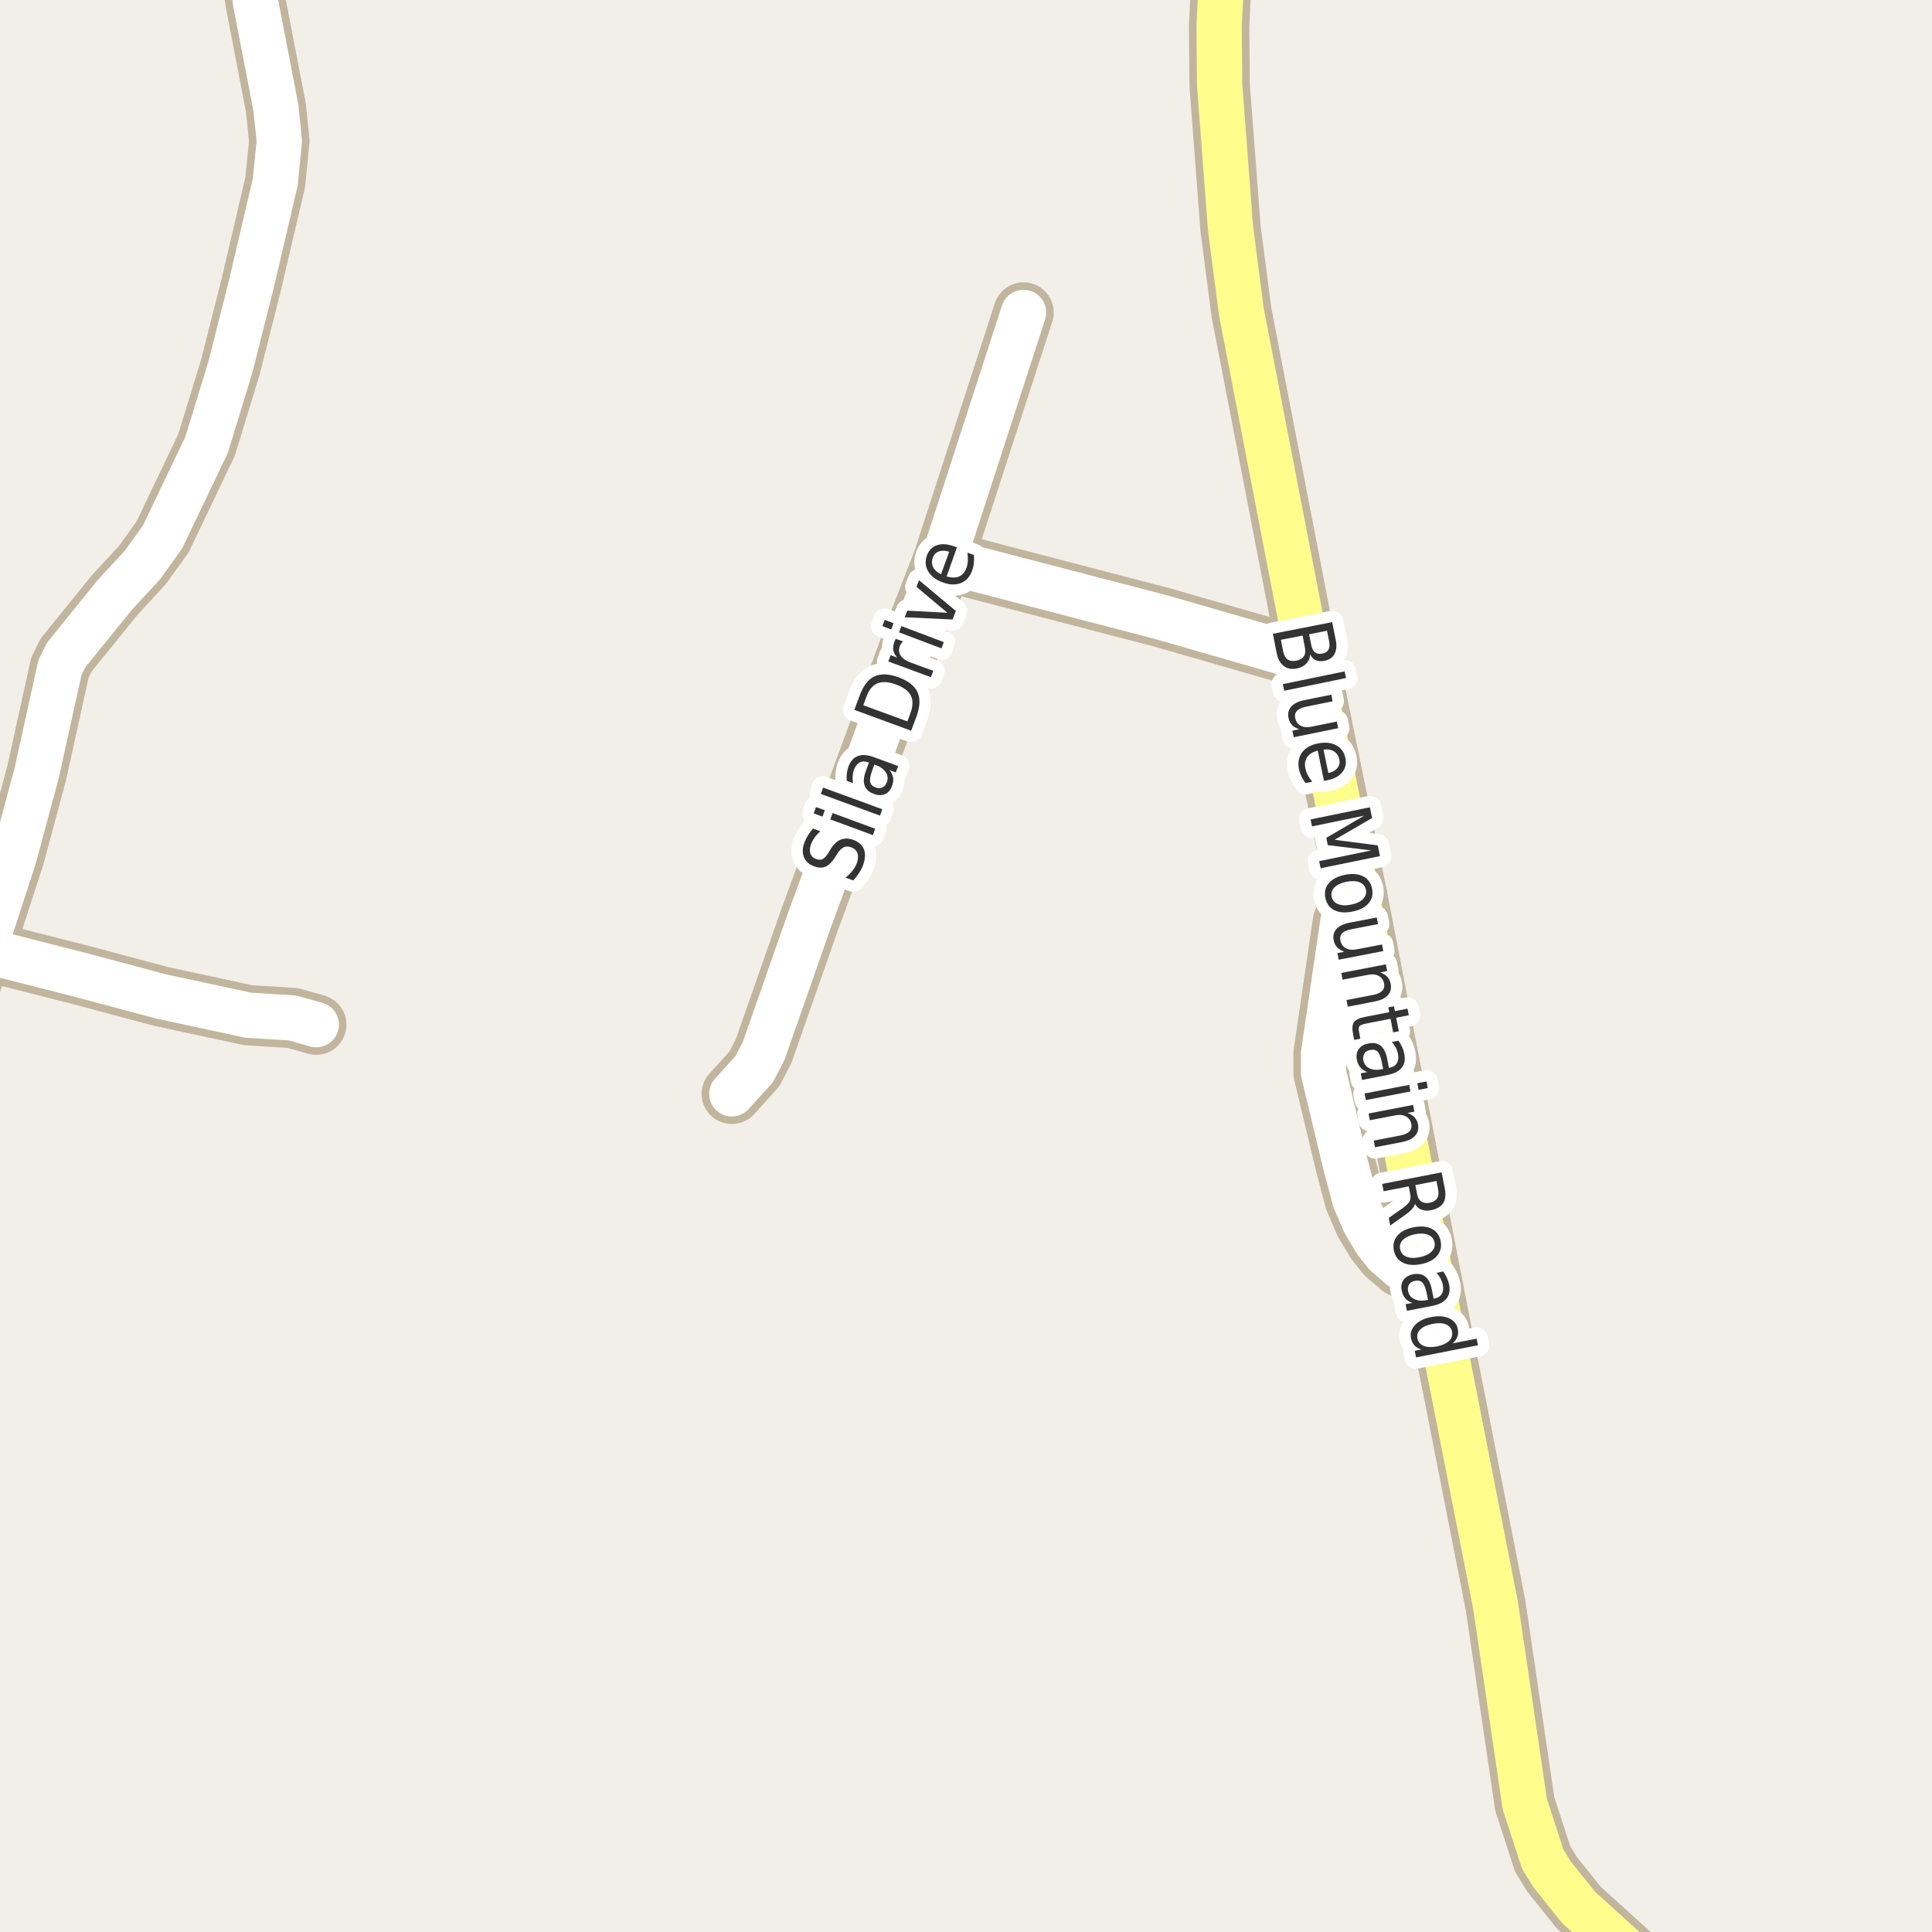 <?xml version="1.0" encoding="UTF-8"?>
<svg xmlns="http://www.w3.org/2000/svg" xmlns:xlink="http://www.w3.org/1999/xlink" width="256pt" height="256pt" viewBox="0 0 256 256" version="1.1">
<g id="surface2">
<rect x="0" y="0" width="256" height="256" style="fill:rgb(94.902%,93.725%,91.373%);fill-opacity:1;stroke:none;"/>
<path style="fill:none;stroke-width:8;stroke-linecap:round;stroke-linejoin:round;stroke:rgb(75.686%,70.98%,61.569%);stroke-opacity:1;stroke-miterlimit:10;" d="M -2.203 125.91 L 10.402 129.113 L 21.355 132.035 L 32.867 134.516 L 38.785 134.891 L 41.906 135.77 "/>
<path style="fill:none;stroke-width:8;stroke-linecap:round;stroke-linejoin:round;stroke:rgb(75.686%,70.98%,61.569%);stroke-opacity:1;stroke-miterlimit:10;" d="M 124.977 74.254 L 153.895 81.789 L 173.398 87.41 "/>
<path style="fill:none;stroke-width:8;stroke-linecap:round;stroke-linejoin:round;stroke:rgb(75.686%,70.98%,61.569%);stroke-opacity:1;stroke-miterlimit:10;" d="M 179.805 118.625 L 178.57 120.445 L 177.941 122.141 L 175.379 139.602 L 175.379 142.145 L 178.176 153.859 L 179.504 158.914 L 180.855 162.055 L 182.301 164.473 L 183.652 166.168 L 185.609 167.863 L 189.734 169.84 "/>
<path style="fill:none;stroke-width:8;stroke-linecap:round;stroke-linejoin:round;stroke:rgb(75.686%,70.98%,61.569%);stroke-opacity:1;stroke-miterlimit:10;" d="M 96.969 144.941 L 99.93 141.676 L 101.188 139.258 L 107.27 121.891 L 121.227 83.895 L 124.977 74.254 L 135.625 41.406 "/>
<path style="fill:none;stroke-width:8;stroke-linecap:round;stroke-linejoin:round;stroke:rgb(75.686%,70.98%,61.569%);stroke-opacity:1;stroke-miterlimit:10;" d="M -9 143.949 L -2.203 125.91 L -1.785 124.781 L 1.898 113.445 L 4.855 102.453 L 7.934 88.48 L 8.75 86.812 L 15.203 78.84 L 18.887 74.852 L 21.543 71.145 L 27.367 58.961 L 30.512 48.691 L 33.309 37.637 L 36.477 24.102 L 37.012 18.668 L 36.547 14.211 L 33.867 0.328 L 33.004 -5.793 L 32.875 -9 "/>
<path style="fill:none;stroke-width:8;stroke-linecap:round;stroke-linejoin:round;stroke:rgb(75.686%,70.98%,61.569%);stroke-opacity:1;stroke-miterlimit:10;" d="M 221.375 264 L 217.414 260.211 L 209.168 252.738 L 205.672 248.375 L 204.414 246.332 L 202.035 239.016 L 198.168 212.703 L 189.734 169.84 L 179.805 118.625 L 173.398 87.41 L 164.496 41.375 L 163.051 30.258 L 161.609 11.289 L 161.539 3.438 L 161.84 -2.652 L 162.562 -7.836 L 162.879 -9 "/>
<path style="fill:none;stroke-width:6;stroke-linecap:round;stroke-linejoin:round;stroke:rgb(100%,100%,100%);stroke-opacity:1;stroke-miterlimit:10;" d="M -2.203 125.91 L 10.402 129.113 L 21.355 132.035 L 32.867 134.516 L 38.785 134.891 L 41.906 135.77 "/>
<path style="fill:none;stroke-width:6;stroke-linecap:round;stroke-linejoin:round;stroke:rgb(100%,100%,100%);stroke-opacity:1;stroke-miterlimit:10;" d="M 124.977 74.254 L 153.895 81.789 L 173.398 87.41 "/>
<path style="fill:none;stroke-width:6;stroke-linecap:round;stroke-linejoin:round;stroke:rgb(100%,100%,100%);stroke-opacity:1;stroke-miterlimit:10;" d="M 179.805 118.625 L 178.57 120.445 L 177.941 122.141 L 175.379 139.602 L 175.379 142.145 L 178.176 153.859 L 179.504 158.914 L 180.855 162.055 L 182.301 164.473 L 183.652 166.168 L 185.609 167.863 L 189.734 169.84 "/>
<path style="fill:none;stroke-width:6;stroke-linecap:round;stroke-linejoin:round;stroke:rgb(100%,100%,100%);stroke-opacity:1;stroke-miterlimit:10;" d="M 96.969 144.941 L 99.93 141.676 L 101.188 139.258 L 107.27 121.891 L 121.227 83.895 L 124.977 74.254 L 135.625 41.406 "/>
<path style="fill:none;stroke-width:6;stroke-linecap:round;stroke-linejoin:round;stroke:rgb(100%,100%,100%);stroke-opacity:1;stroke-miterlimit:10;" d="M -9 143.949 L -2.203 125.91 L -1.785 124.781 L 1.898 113.445 L 4.855 102.453 L 7.934 88.48 L 8.75 86.812 L 15.203 78.84 L 18.887 74.852 L 21.543 71.145 L 27.367 58.961 L 30.512 48.691 L 33.309 37.637 L 36.477 24.102 L 37.012 18.668 L 36.547 14.211 L 33.867 0.328 L 33.004 -5.793 L 32.875 -9 "/>
<path style="fill:none;stroke-width:6;stroke-linecap:round;stroke-linejoin:round;stroke:rgb(100%,99.216%,54.51%);stroke-opacity:1;stroke-miterlimit:10;" d="M 221.375 264 L 217.414 260.211 L 209.168 252.738 L 205.672 248.375 L 204.414 246.332 L 202.035 239.016 L 198.168 212.703 L 189.734 169.84 L 179.805 118.625 L 173.398 87.41 L 164.496 41.375 L 163.051 30.258 L 161.609 11.289 L 161.539 3.438 L 161.84 -2.652 L 162.562 -7.836 L 162.879 -9 "/>
<path style="fill:none;stroke-width:3;stroke-linecap:round;stroke-linejoin:round;stroke:rgb(100%,100%,100%);stroke-opacity:1;stroke-miterlimit:10;" d="M 172.602 84.215 L 169.727 84.777 L 170.023 86.309 C 170.125 86.816 170.32 87.172 170.602 87.371 C 170.883 87.578 171.266 87.637 171.758 87.543 C 172.246 87.449 172.586 87.25 172.773 86.949 C 172.961 86.656 173 86.254 172.898 85.746 Z M 175.836 83.574 L 173.461 84.043 L 173.742 85.449 C 173.836 85.918 174 86.246 174.242 86.434 C 174.492 86.629 174.812 86.688 175.211 86.605 C 175.605 86.531 175.875 86.359 176.023 86.09 C 176.18 85.816 176.211 85.449 176.117 84.98 Z M 176.523 82.434 L 177.008 84.887 C 177.141 85.613 177.078 86.207 176.82 86.668 C 176.57 87.137 176.133 87.434 175.508 87.559 C 175.027 87.652 174.625 87.621 174.305 87.465 C 173.992 87.316 173.758 87.062 173.602 86.699 C 173.578 87.188 173.414 87.594 173.102 87.918 C 172.797 88.25 172.383 88.469 171.852 88.574 C 171.152 88.719 170.57 88.609 170.102 88.246 C 169.633 87.891 169.32 87.316 169.164 86.527 L 168.664 83.98 Z M 178.168 88.965 L 178.355 89.84 L 170.168 91.527 L 169.98 90.652 Z M 172.844 92.77 L 176.406 92.051 L 176.578 92.926 L 173.047 93.645 C 172.492 93.758 172.098 93.941 171.859 94.191 C 171.617 94.441 171.539 94.758 171.625 95.145 C 171.719 95.621 171.957 95.961 172.344 96.16 C 172.738 96.367 173.227 96.41 173.812 96.285 L 177.141 95.613 L 177.312 96.488 L 171.422 97.691 L 171.25 96.816 L 172.156 96.629 C 171.75 96.492 171.43 96.305 171.203 96.066 C 170.973 95.824 170.816 95.512 170.734 95.129 C 170.609 94.535 170.727 94.035 171.094 93.629 C 171.457 93.223 172.039 92.934 172.844 92.77 Z M 177 94.207 Z M 175.918 103.375 L 175.434 103.469 L 174.605 99.453 C 173.957 99.629 173.496 99.914 173.215 100.312 C 172.934 100.719 172.848 101.207 172.965 101.781 C 173.027 102.113 173.137 102.426 173.293 102.719 C 173.457 103.02 173.656 103.305 173.887 103.578 L 172.996 103.766 C 172.777 103.484 172.594 103.188 172.449 102.875 C 172.301 102.562 172.191 102.238 172.121 101.906 C 171.953 101.051 172.09 100.316 172.527 99.703 C 172.973 99.098 173.668 98.703 174.605 98.516 C 175.562 98.32 176.375 98.398 177.043 98.75 C 177.707 99.102 178.121 99.68 178.277 100.484 C 178.422 101.191 178.281 101.805 177.855 102.328 C 177.438 102.848 176.793 103.195 175.918 103.375 Z M 176.012 102.438 C 176.543 102.32 176.938 102.102 177.199 101.781 C 177.469 101.457 177.559 101.082 177.465 100.656 C 177.371 100.164 177.137 99.801 176.762 99.562 C 176.395 99.332 175.934 99.254 175.371 99.328 Z M 181.512 106.969 L 181.809 108.391 L 176.84 111.281 L 182.559 112.016 L 182.855 113.438 L 174.996 115.047 L 174.793 114.109 L 181.699 112.688 L 175.934 111.984 L 175.746 111.016 L 180.762 108.078 L 173.855 109.5 L 173.652 108.578 Z M 180.992 117.898 C 180.898 117.43 180.621 117.102 180.164 116.914 C 179.703 116.727 179.121 116.699 178.414 116.836 C 177.715 116.98 177.188 117.227 176.836 117.57 C 176.48 117.922 176.352 118.336 176.445 118.805 C 176.539 119.273 176.812 119.602 177.273 119.789 C 177.742 119.984 178.324 120.012 179.023 119.867 C 179.73 119.73 180.258 119.484 180.602 119.133 C 180.953 118.777 181.086 118.367 180.992 117.898 Z M 181.805 117.742 C 181.961 118.5 181.805 119.152 181.336 119.695 C 180.875 120.234 180.164 120.602 179.195 120.789 C 178.234 120.984 177.438 120.922 176.805 120.602 C 176.168 120.277 175.773 119.734 175.617 118.977 C 175.461 118.215 175.617 117.562 176.086 117.023 C 176.555 116.48 177.266 116.109 178.227 115.914 C 179.195 115.727 179.992 115.797 180.617 116.117 C 181.25 116.438 181.648 116.98 181.805 117.742 Z M 178.848 122.258 L 182.426 121.57 L 182.598 122.445 L 179.051 123.133 C 178.496 123.234 178.098 123.406 177.848 123.648 C 177.605 123.898 177.527 124.219 177.613 124.617 C 177.707 125.094 177.945 125.438 178.332 125.648 C 178.715 125.855 179.199 125.902 179.785 125.789 L 183.129 125.148 L 183.285 126.023 L 177.379 127.164 L 177.223 126.289 L 178.129 126.117 C 177.73 125.961 177.414 125.762 177.176 125.523 C 176.945 125.281 176.793 124.977 176.723 124.602 C 176.605 123.996 176.73 123.492 177.098 123.086 C 177.461 122.688 178.043 122.414 178.848 122.258 Z M 182.988 123.727 Z M 182.152 132.703 L 178.59 133.391 L 178.418 132.516 L 181.949 131.828 C 182.512 131.723 182.91 131.539 183.152 131.281 C 183.391 131.031 183.473 130.711 183.402 130.328 C 183.309 129.859 183.066 129.52 182.684 129.312 C 182.297 129.102 181.816 129.055 181.246 129.172 L 177.902 129.812 L 177.73 128.922 L 183.637 127.781 L 183.809 128.672 L 182.887 128.844 C 183.281 128.988 183.594 129.18 183.824 129.422 C 184.051 129.672 184.203 129.984 184.277 130.359 C 184.391 130.961 184.266 131.461 183.902 131.859 C 183.547 132.266 182.965 132.547 182.152 132.703 Z M 186.676 134.527 L 185.004 134.855 L 185.348 136.652 L 184.598 136.793 L 184.254 134.996 L 181.051 135.621 C 180.57 135.715 180.27 135.828 180.145 135.965 C 180.027 136.109 180.008 136.371 180.082 136.746 L 180.254 137.637 L 179.441 137.793 L 179.27 136.902 C 179.145 136.223 179.195 135.73 179.426 135.418 C 179.652 135.113 180.137 134.891 180.879 134.746 L 184.082 134.121 L 183.957 133.48 L 184.707 133.34 L 184.832 133.98 L 186.504 133.652 Z M 183.102 140.77 C 182.965 140.059 182.777 139.586 182.539 139.348 C 182.309 139.117 181.98 139.043 181.555 139.129 C 181.211 139.191 180.953 139.348 180.789 139.598 C 180.633 139.848 180.586 140.145 180.648 140.488 C 180.742 140.977 181.008 141.332 181.445 141.551 C 181.891 141.77 182.43 141.816 183.055 141.691 L 183.273 141.645 Z M 183.852 142.441 L 180.477 143.098 L 180.305 142.223 L 181.195 142.051 C 180.797 141.914 180.484 141.711 180.258 141.441 C 180.027 141.18 179.871 140.836 179.789 140.41 C 179.684 139.867 179.766 139.398 180.039 139.004 C 180.32 138.617 180.746 138.371 181.32 138.27 C 181.984 138.133 182.527 138.23 182.945 138.566 C 183.359 138.91 183.648 139.477 183.805 140.27 L 184.039 141.504 L 184.117 141.488 C 184.574 141.395 184.898 141.191 185.086 140.879 C 185.281 140.566 185.336 140.168 185.242 139.691 C 185.188 139.387 185.09 139.098 184.945 138.816 C 184.809 138.543 184.633 138.293 184.414 138.066 L 185.305 137.895 C 185.512 138.195 185.68 138.488 185.805 138.77 C 185.93 139.051 186.016 139.336 186.07 139.629 C 186.227 140.387 186.117 141.004 185.742 141.473 C 185.375 141.941 184.746 142.262 183.852 142.441 Z M 186.723 143.75 L 186.895 144.625 L 180.988 145.766 L 180.816 144.891 Z M 189.02 143.297 L 189.191 144.172 L 187.973 144.406 L 187.801 143.531 Z M 185.762 151.328 L 182.199 152.016 L 182.027 151.141 L 185.559 150.453 C 186.121 150.348 186.52 150.164 186.762 149.906 C 187 149.656 187.082 149.336 187.012 148.953 C 186.918 148.484 186.676 148.145 186.293 147.938 C 185.906 147.727 185.426 147.68 184.855 147.797 L 181.512 148.438 L 181.34 147.547 L 187.246 146.406 L 187.418 147.297 L 186.496 147.469 C 186.891 147.613 187.203 147.805 187.434 148.047 C 187.66 148.297 187.812 148.609 187.887 148.984 C 188 149.586 187.875 150.086 187.512 150.484 C 187.156 150.891 186.574 151.172 185.762 151.328 Z M 187.492 159.516 C 187.449 159.734 187.32 159.961 187.102 160.203 C 186.891 160.453 186.578 160.719 186.164 161 L 184.211 162.391 L 184.023 161.375 L 185.867 160.078 C 186.344 159.734 186.648 159.438 186.773 159.188 C 186.906 158.938 186.938 158.617 186.867 158.234 L 186.664 157.203 L 183.336 157.844 L 183.148 156.875 L 191.023 155.344 L 191.445 157.5 C 191.602 158.32 191.527 158.961 191.227 159.422 C 190.922 159.891 190.387 160.203 189.617 160.359 C 189.125 160.453 188.699 160.426 188.336 160.281 C 187.969 160.145 187.688 159.891 187.492 159.516 Z M 190.336 156.484 L 187.539 157.031 L 187.773 158.219 C 187.855 158.688 188.039 159.016 188.32 159.203 C 188.602 159.398 188.969 159.457 189.43 159.375 C 189.898 159.281 190.227 159.086 190.414 158.797 C 190.602 158.516 190.652 158.141 190.57 157.672 Z M 190.082 164.621 C 189.988 164.152 189.707 163.816 189.238 163.621 C 188.777 163.434 188.195 163.406 187.488 163.543 C 186.789 163.688 186.262 163.934 185.91 164.277 C 185.555 164.629 185.426 165.043 185.52 165.512 C 185.613 165.988 185.887 166.324 186.348 166.512 C 186.805 166.707 187.383 166.734 188.082 166.59 C 188.789 166.453 189.32 166.207 189.676 165.855 C 190.039 165.512 190.176 165.098 190.082 164.621 Z M 190.895 164.465 C 191.039 165.223 190.879 165.875 190.41 166.418 C 189.949 166.957 189.23 167.324 188.254 167.512 C 187.293 167.699 186.496 167.625 185.863 167.293 C 185.227 166.969 184.836 166.426 184.691 165.668 C 184.543 164.906 184.707 164.254 185.176 163.715 C 185.645 163.172 186.355 162.809 187.316 162.621 C 188.293 162.434 189.098 162.504 189.723 162.824 C 190.355 163.156 190.746 163.703 190.895 164.465 Z M 189.047 171.363 C 188.898 170.652 188.707 170.18 188.469 169.941 C 188.238 169.711 187.91 169.637 187.484 169.723 C 187.141 169.785 186.883 169.934 186.719 170.176 C 186.562 170.426 186.516 170.727 186.578 171.082 C 186.68 171.57 186.953 171.918 187.391 172.129 C 187.836 172.348 188.375 172.398 189 172.285 L 189.219 172.238 Z M 189.797 173.035 L 186.422 173.691 L 186.25 172.816 L 187.141 172.645 C 186.742 172.508 186.43 172.305 186.203 172.035 C 185.973 171.773 185.816 171.43 185.734 171.004 C 185.617 170.461 185.695 169.992 185.969 169.598 C 186.25 169.211 186.676 168.961 187.25 168.848 C 187.914 168.723 188.453 168.824 188.859 169.16 C 189.273 169.492 189.562 170.055 189.719 170.848 L 189.969 172.082 L 190.062 172.066 C 190.52 171.98 190.844 171.777 191.031 171.457 C 191.227 171.145 191.281 170.746 191.188 170.27 C 191.125 169.965 191.02 169.68 190.875 169.41 C 190.738 169.137 190.562 168.887 190.344 168.66 L 191.234 168.473 C 191.441 168.773 191.609 169.066 191.734 169.348 C 191.859 169.629 191.953 169.914 192.016 170.207 C 192.16 170.965 192.051 171.582 191.688 172.051 C 191.32 172.527 190.691 172.855 189.797 173.035 Z M 192.477 178.004 L 195.664 177.379 L 195.836 178.254 L 187.633 179.863 L 187.461 178.988 L 188.352 178.816 C 187.953 178.699 187.641 178.52 187.414 178.27 C 187.195 178.02 187.043 177.699 186.961 177.316 C 186.836 176.668 187.016 176.086 187.508 175.566 C 187.996 175.043 188.703 174.695 189.633 174.52 C 190.57 174.332 191.359 174.387 192.008 174.676 C 192.652 174.977 193.039 175.449 193.164 176.098 C 193.246 176.48 193.227 176.832 193.102 177.145 C 192.984 177.457 192.777 177.742 192.477 178.004 Z M 189.805 175.426 C 189.094 175.559 188.562 175.801 188.211 176.145 C 187.855 176.488 187.727 176.887 187.82 177.348 C 187.914 177.824 188.188 178.152 188.648 178.332 C 189.105 178.52 189.688 178.543 190.398 178.41 C 191.117 178.262 191.652 178.02 192.008 177.676 C 192.359 177.332 192.492 176.918 192.398 176.441 C 192.305 175.98 192.027 175.66 191.57 175.473 C 191.109 175.293 190.523 175.277 189.805 175.426 Z M 189.805 175.426 "/>
<path style=" stroke:none;fill-rule:evenodd;fill:rgb(20%,20%,20%);fill-opacity:1;" d="M 172.602 84.215 L 169.727 84.777 L 170.023 86.309 C 170.125 86.816 170.32 87.172 170.602 87.371 C 170.883 87.578 171.266 87.637 171.758 87.543 C 172.246 87.449 172.586 87.25 172.773 86.949 C 172.961 86.656 173 86.254 172.898 85.746 Z M 175.836 83.574 L 173.461 84.043 L 173.742 85.449 C 173.836 85.918 174 86.246 174.242 86.434 C 174.492 86.629 174.812 86.688 175.211 86.605 C 175.605 86.531 175.875 86.359 176.023 86.09 C 176.18 85.816 176.211 85.449 176.117 84.98 Z M 176.523 82.434 L 177.008 84.887 C 177.141 85.613 177.078 86.207 176.82 86.668 C 176.57 87.137 176.133 87.434 175.508 87.559 C 175.027 87.652 174.625 87.621 174.305 87.465 C 173.992 87.316 173.758 87.062 173.602 86.699 C 173.578 87.188 173.414 87.594 173.102 87.918 C 172.797 88.25 172.383 88.469 171.852 88.574 C 171.152 88.719 170.57 88.609 170.102 88.246 C 169.633 87.891 169.32 87.316 169.164 86.527 L 168.664 83.98 Z M 178.168 88.965 L 178.355 89.84 L 170.168 91.527 L 169.98 90.652 Z M 172.844 92.77 L 176.406 92.051 L 176.578 92.926 L 173.047 93.645 C 172.492 93.758 172.098 93.941 171.859 94.191 C 171.617 94.441 171.539 94.758 171.625 95.145 C 171.719 95.621 171.957 95.961 172.344 96.16 C 172.738 96.367 173.227 96.41 173.812 96.285 L 177.141 95.613 L 177.312 96.488 L 171.422 97.691 L 171.25 96.816 L 172.156 96.629 C 171.75 96.492 171.43 96.305 171.203 96.066 C 170.973 95.824 170.816 95.512 170.734 95.129 C 170.609 94.535 170.727 94.035 171.094 93.629 C 171.457 93.223 172.039 92.934 172.844 92.77 Z M 177 94.207 Z M 175.918 103.375 L 175.434 103.469 L 174.605 99.453 C 173.957 99.629 173.496 99.914 173.215 100.312 C 172.934 100.719 172.848 101.207 172.965 101.781 C 173.027 102.113 173.137 102.426 173.293 102.719 C 173.457 103.02 173.656 103.305 173.887 103.578 L 172.996 103.766 C 172.777 103.484 172.594 103.188 172.449 102.875 C 172.301 102.562 172.191 102.238 172.121 101.906 C 171.953 101.051 172.09 100.316 172.527 99.703 C 172.973 99.098 173.668 98.703 174.605 98.516 C 175.562 98.32 176.375 98.398 177.043 98.75 C 177.707 99.102 178.121 99.68 178.277 100.484 C 178.422 101.191 178.281 101.805 177.855 102.328 C 177.438 102.848 176.793 103.195 175.918 103.375 Z M 176.012 102.438 C 176.543 102.32 176.938 102.102 177.199 101.781 C 177.469 101.457 177.559 101.082 177.465 100.656 C 177.371 100.164 177.137 99.801 176.762 99.562 C 176.395 99.332 175.934 99.254 175.371 99.328 Z M 181.512 106.969 L 181.809 108.391 L 176.84 111.281 L 182.559 112.016 L 182.855 113.438 L 174.996 115.047 L 174.793 114.109 L 181.699 112.688 L 175.934 111.984 L 175.746 111.016 L 180.762 108.078 L 173.855 109.5 L 173.652 108.578 Z M 180.992 117.898 C 180.898 117.43 180.621 117.102 180.164 116.914 C 179.703 116.727 179.121 116.699 178.414 116.836 C 177.715 116.98 177.188 117.227 176.836 117.57 C 176.48 117.922 176.352 118.336 176.445 118.805 C 176.539 119.273 176.812 119.602 177.273 119.789 C 177.742 119.984 178.324 120.012 179.023 119.867 C 179.73 119.73 180.258 119.484 180.602 119.133 C 180.953 118.777 181.086 118.367 180.992 117.898 Z M 181.805 117.742 C 181.961 118.5 181.805 119.152 181.336 119.695 C 180.875 120.234 180.164 120.602 179.195 120.789 C 178.234 120.984 177.438 120.922 176.805 120.602 C 176.168 120.277 175.773 119.734 175.617 118.977 C 175.461 118.215 175.617 117.562 176.086 117.023 C 176.555 116.48 177.266 116.109 178.227 115.914 C 179.195 115.727 179.992 115.797 180.617 116.117 C 181.25 116.438 181.648 116.98 181.805 117.742 Z M 178.848 122.258 L 182.426 121.57 L 182.598 122.445 L 179.051 123.133 C 178.496 123.234 178.098 123.406 177.848 123.648 C 177.605 123.898 177.527 124.219 177.613 124.617 C 177.707 125.094 177.945 125.438 178.332 125.648 C 178.715 125.855 179.199 125.902 179.785 125.789 L 183.129 125.148 L 183.285 126.023 L 177.379 127.164 L 177.223 126.289 L 178.129 126.117 C 177.73 125.961 177.414 125.762 177.176 125.523 C 176.945 125.281 176.793 124.977 176.723 124.602 C 176.605 123.996 176.73 123.492 177.098 123.086 C 177.461 122.688 178.043 122.414 178.848 122.258 Z M 182.988 123.727 Z M 182.152 132.703 L 178.59 133.391 L 178.418 132.516 L 181.949 131.828 C 182.512 131.723 182.91 131.539 183.152 131.281 C 183.391 131.031 183.473 130.711 183.402 130.328 C 183.309 129.859 183.066 129.52 182.684 129.312 C 182.297 129.102 181.816 129.055 181.246 129.172 L 177.902 129.812 L 177.73 128.922 L 183.637 127.781 L 183.809 128.672 L 182.887 128.844 C 183.281 128.988 183.594 129.18 183.824 129.422 C 184.051 129.672 184.203 129.984 184.277 130.359 C 184.391 130.961 184.266 131.461 183.902 131.859 C 183.547 132.266 182.965 132.547 182.152 132.703 Z M 186.676 134.527 L 185.004 134.855 L 185.348 136.652 L 184.598 136.793 L 184.254 134.996 L 181.051 135.621 C 180.57 135.715 180.27 135.828 180.145 135.965 C 180.027 136.109 180.008 136.371 180.082 136.746 L 180.254 137.637 L 179.441 137.793 L 179.27 136.902 C 179.145 136.223 179.195 135.73 179.426 135.418 C 179.652 135.113 180.137 134.891 180.879 134.746 L 184.082 134.121 L 183.957 133.48 L 184.707 133.34 L 184.832 133.98 L 186.504 133.652 Z M 183.102 140.77 C 182.965 140.059 182.777 139.586 182.539 139.348 C 182.309 139.117 181.98 139.043 181.555 139.129 C 181.211 139.191 180.953 139.348 180.789 139.598 C 180.633 139.848 180.586 140.145 180.648 140.488 C 180.742 140.977 181.008 141.332 181.445 141.551 C 181.891 141.77 182.43 141.816 183.055 141.691 L 183.273 141.645 Z M 183.852 142.441 L 180.477 143.098 L 180.305 142.223 L 181.195 142.051 C 180.797 141.914 180.484 141.711 180.258 141.441 C 180.027 141.18 179.871 140.836 179.789 140.41 C 179.684 139.867 179.766 139.398 180.039 139.004 C 180.32 138.617 180.746 138.371 181.32 138.27 C 181.984 138.133 182.527 138.23 182.945 138.566 C 183.359 138.91 183.648 139.477 183.805 140.27 L 184.039 141.504 L 184.117 141.488 C 184.574 141.395 184.898 141.191 185.086 140.879 C 185.281 140.566 185.336 140.168 185.242 139.691 C 185.188 139.387 185.09 139.098 184.945 138.816 C 184.809 138.543 184.633 138.293 184.414 138.066 L 185.305 137.895 C 185.512 138.195 185.68 138.488 185.805 138.77 C 185.93 139.051 186.016 139.336 186.07 139.629 C 186.227 140.387 186.117 141.004 185.742 141.473 C 185.375 141.941 184.746 142.262 183.852 142.441 Z M 186.723 143.75 L 186.895 144.625 L 180.988 145.766 L 180.816 144.891 Z M 189.02 143.297 L 189.191 144.172 L 187.973 144.406 L 187.801 143.531 Z M 185.762 151.328 L 182.199 152.016 L 182.027 151.141 L 185.559 150.453 C 186.121 150.348 186.52 150.164 186.762 149.906 C 187 149.656 187.082 149.336 187.012 148.953 C 186.918 148.484 186.676 148.145 186.293 147.938 C 185.906 147.727 185.426 147.68 184.855 147.797 L 181.512 148.438 L 181.34 147.547 L 187.246 146.406 L 187.418 147.297 L 186.496 147.469 C 186.891 147.613 187.203 147.805 187.434 148.047 C 187.66 148.297 187.812 148.609 187.887 148.984 C 188 149.586 187.875 150.086 187.512 150.484 C 187.156 150.891 186.574 151.172 185.762 151.328 Z M 187.492 159.516 C 187.449 159.734 187.32 159.961 187.102 160.203 C 186.891 160.453 186.578 160.719 186.164 161 L 184.211 162.391 L 184.023 161.375 L 185.867 160.078 C 186.344 159.734 186.648 159.438 186.773 159.188 C 186.906 158.938 186.938 158.617 186.867 158.234 L 186.664 157.203 L 183.336 157.844 L 183.148 156.875 L 191.023 155.344 L 191.445 157.5 C 191.602 158.32 191.527 158.961 191.227 159.422 C 190.922 159.891 190.387 160.203 189.617 160.359 C 189.125 160.453 188.699 160.426 188.336 160.281 C 187.969 160.145 187.688 159.891 187.492 159.516 Z M 190.336 156.484 L 187.539 157.031 L 187.773 158.219 C 187.855 158.688 188.039 159.016 188.32 159.203 C 188.602 159.398 188.969 159.457 189.43 159.375 C 189.898 159.281 190.227 159.086 190.414 158.797 C 190.602 158.516 190.652 158.141 190.57 157.672 Z M 190.082 164.621 C 189.988 164.152 189.707 163.816 189.238 163.621 C 188.777 163.434 188.195 163.406 187.488 163.543 C 186.789 163.688 186.262 163.934 185.91 164.277 C 185.555 164.629 185.426 165.043 185.52 165.512 C 185.613 165.988 185.887 166.324 186.348 166.512 C 186.805 166.707 187.383 166.734 188.082 166.59 C 188.789 166.453 189.32 166.207 189.676 165.855 C 190.039 165.512 190.176 165.098 190.082 164.621 Z M 190.895 164.465 C 191.039 165.223 190.879 165.875 190.41 166.418 C 189.949 166.957 189.23 167.324 188.254 167.512 C 187.293 167.699 186.496 167.625 185.863 167.293 C 185.227 166.969 184.836 166.426 184.691 165.668 C 184.543 164.906 184.707 164.254 185.176 163.715 C 185.645 163.172 186.355 162.809 187.316 162.621 C 188.293 162.434 189.098 162.504 189.723 162.824 C 190.355 163.156 190.746 163.703 190.895 164.465 Z M 189.047 171.363 C 188.898 170.652 188.707 170.18 188.469 169.941 C 188.238 169.711 187.91 169.637 187.484 169.723 C 187.141 169.785 186.883 169.934 186.719 170.176 C 186.562 170.426 186.516 170.727 186.578 171.082 C 186.68 171.57 186.953 171.918 187.391 172.129 C 187.836 172.348 188.375 172.398 189 172.285 L 189.219 172.238 Z M 189.797 173.035 L 186.422 173.691 L 186.25 172.816 L 187.141 172.645 C 186.742 172.508 186.43 172.305 186.203 172.035 C 185.973 171.773 185.816 171.43 185.734 171.004 C 185.617 170.461 185.695 169.992 185.969 169.598 C 186.25 169.211 186.676 168.961 187.25 168.848 C 187.914 168.723 188.453 168.824 188.859 169.16 C 189.273 169.492 189.562 170.055 189.719 170.848 L 189.969 172.082 L 190.062 172.066 C 190.52 171.98 190.844 171.777 191.031 171.457 C 191.227 171.145 191.281 170.746 191.188 170.27 C 191.125 169.965 191.02 169.68 190.875 169.41 C 190.738 169.137 190.562 168.887 190.344 168.66 L 191.234 168.473 C 191.441 168.773 191.609 169.066 191.734 169.348 C 191.859 169.629 191.953 169.914 192.016 170.207 C 192.16 170.965 192.051 171.582 191.688 172.051 C 191.32 172.527 190.691 172.855 189.797 173.035 Z M 192.477 178.004 L 195.664 177.379 L 195.836 178.254 L 187.633 179.863 L 187.461 178.988 L 188.352 178.816 C 187.953 178.699 187.641 178.52 187.414 178.27 C 187.195 178.02 187.043 177.699 186.961 177.316 C 186.836 176.668 187.016 176.086 187.508 175.566 C 187.996 175.043 188.703 174.695 189.633 174.52 C 190.57 174.332 191.359 174.387 192.008 174.676 C 192.652 174.977 193.039 175.449 193.164 176.098 C 193.246 176.48 193.227 176.832 193.102 177.145 C 192.984 177.457 192.777 177.742 192.477 178.004 Z M 189.805 175.426 C 189.094 175.559 188.562 175.801 188.211 176.145 C 187.855 176.488 187.727 176.887 187.82 177.348 C 187.914 177.824 188.188 178.152 188.648 178.332 C 189.105 178.52 189.688 178.543 190.398 178.41 C 191.117 178.262 191.652 178.02 192.008 177.676 C 192.359 177.332 192.492 176.918 192.398 176.441 C 192.305 175.98 192.027 175.66 191.57 175.473 C 191.109 175.293 190.523 175.277 189.805 175.426 Z M 189.805 175.426 "/>
<path style="fill:none;stroke-width:3;stroke-linecap:round;stroke-linejoin:round;stroke:rgb(100%,100%,100%);stroke-opacity:1;stroke-miterlimit:10;" d="M 107.715 109.789 L 108.699 110.148 C 108.387 110.43 108.133 110.711 107.934 110.992 C 107.738 111.266 107.586 111.539 107.48 111.82 C 107.293 112.32 107.258 112.742 107.371 113.086 C 107.488 113.43 107.738 113.676 108.121 113.82 C 108.457 113.945 108.742 113.957 108.98 113.852 C 109.223 113.738 109.492 113.445 109.793 112.977 L 110.09 112.477 C 110.488 111.844 110.934 111.43 111.434 111.242 C 111.926 111.055 112.473 111.07 113.074 111.289 C 113.801 111.562 114.27 111.984 114.48 112.555 C 114.699 113.129 114.652 113.844 114.34 114.695 C 114.215 115.02 114.043 115.348 113.824 115.68 C 113.613 116.016 113.359 116.344 113.059 116.664 L 112.027 116.289 C 112.395 116 112.699 115.695 112.949 115.383 C 113.199 115.07 113.391 114.742 113.527 114.398 C 113.715 113.879 113.746 113.438 113.621 113.07 C 113.496 112.695 113.219 112.43 112.793 112.273 C 112.43 112.141 112.105 112.133 111.824 112.258 C 111.535 112.383 111.246 112.66 110.965 113.086 L 110.637 113.617 C 110.242 114.234 109.824 114.641 109.387 114.836 C 108.949 115.023 108.445 115.008 107.871 114.789 C 107.207 114.551 106.758 114.148 106.527 113.586 C 106.301 113.023 106.32 112.375 106.59 111.633 C 106.715 111.312 106.871 111 107.059 110.695 C 107.246 110.383 107.465 110.082 107.715 109.789 Z M 110.023 108.578 L 110.32 107.734 L 115.961 109.812 L 115.664 110.656 Z M 107.82 107.781 L 108.117 106.938 L 109.289 107.359 L 108.992 108.203 Z M 108.766 105.199 L 109.062 104.355 L 116.906 107.23 L 116.609 108.074 Z M 115.559 102.133 C 115.309 102.812 115.227 103.316 115.309 103.648 C 115.395 103.973 115.637 104.207 116.043 104.352 C 116.367 104.469 116.664 104.461 116.934 104.336 C 117.207 104.211 117.395 103.984 117.512 103.648 C 117.688 103.18 117.641 102.742 117.371 102.336 C 117.102 101.922 116.668 101.602 116.074 101.383 L 115.855 101.305 Z M 115.777 100.32 L 119.012 101.508 L 118.699 102.352 L 117.855 102.039 C 118.125 102.363 118.285 102.695 118.34 103.039 C 118.402 103.375 118.355 103.742 118.199 104.148 C 118.012 104.672 117.699 105.031 117.262 105.227 C 116.824 105.414 116.336 105.406 115.793 105.195 C 115.16 104.969 114.754 104.602 114.574 104.102 C 114.387 103.602 114.434 102.973 114.715 102.211 L 115.137 101.039 L 115.043 101.008 C 114.617 100.852 114.242 100.859 113.918 101.023 C 113.598 101.191 113.348 101.504 113.168 101.961 C 113.066 102.242 113.004 102.539 112.98 102.852 C 112.961 103.156 112.98 103.461 113.043 103.773 L 112.199 103.461 C 112.168 103.109 112.176 102.773 112.215 102.461 C 112.258 102.148 112.324 101.859 112.418 101.586 C 112.691 100.859 113.105 100.391 113.668 100.18 C 114.223 99.961 114.926 100.008 115.777 100.32 Z M 114.391 93.449 L 120.234 95.59 L 120.641 94.48 C 120.984 93.543 121 92.773 120.688 92.168 C 120.387 91.566 119.73 91.074 118.719 90.699 C 117.711 90.336 116.891 90.285 116.266 90.543 C 115.633 90.805 115.141 91.402 114.797 92.34 Z M 113.203 94.059 L 113.906 92.184 C 114.387 90.863 115.043 90.008 115.875 89.621 C 116.711 89.238 117.773 89.277 119.062 89.746 C 120.367 90.227 121.203 90.887 121.578 91.73 C 121.961 92.566 121.914 93.637 121.438 94.949 L 120.734 96.824 Z M 119.66 84.996 C 119.566 85.07 119.488 85.16 119.426 85.262 C 119.355 85.355 119.293 85.465 119.238 85.59 C 119.062 86.07 119.098 86.504 119.348 86.887 C 119.598 87.262 120.043 87.566 120.676 87.793 L 123.66 88.887 L 123.348 89.73 L 117.707 87.652 L 118.02 86.809 L 118.895 87.137 C 118.613 86.836 118.441 86.52 118.379 86.184 C 118.316 85.84 118.359 85.465 118.504 85.059 C 118.527 85.008 118.551 84.945 118.582 84.871 C 118.613 84.789 118.656 84.715 118.707 84.652 Z M 119.125 83.789 L 119.438 82.961 L 125.062 85.086 L 124.75 85.914 Z M 116.922 82.961 L 117.234 82.133 L 118.406 82.586 L 118.094 83.414 Z M 119.875 81.789 L 120.219 80.914 L 125.531 81.195 L 121.438 77.758 L 121.781 76.883 L 126.656 80.961 L 126.219 82.086 Z M 126.352 72.371 L 126.805 72.527 L 125.43 76.387 C 126.086 76.574 126.641 76.574 127.086 76.387 C 127.535 76.191 127.855 75.816 128.055 75.262 C 128.168 74.941 128.23 74.613 128.242 74.277 C 128.262 73.945 128.246 73.598 128.195 73.23 L 129.055 73.543 C 129.086 73.898 129.078 74.246 129.039 74.59 C 129.008 74.934 128.934 75.27 128.82 75.59 C 128.527 76.402 128.039 76.957 127.352 77.246 C 126.656 77.527 125.852 77.508 124.945 77.184 C 124.031 76.852 123.379 76.363 122.992 75.715 C 122.609 75.07 122.551 74.367 122.82 73.605 C 123.07 72.918 123.516 72.465 124.148 72.246 C 124.773 72.027 125.508 72.07 126.352 72.371 Z M 125.773 73.105 C 125.266 72.941 124.816 72.926 124.43 73.059 C 124.035 73.195 123.766 73.465 123.617 73.871 C 123.441 74.34 123.453 74.773 123.648 75.168 C 123.848 75.555 124.195 75.863 124.695 76.09 Z M 125.773 73.105 "/>
<path style=" stroke:none;fill-rule:evenodd;fill:rgb(20%,20%,20%);fill-opacity:1;" d="M 107.715 109.789 L 108.699 110.148 C 108.387 110.43 108.133 110.711 107.934 110.992 C 107.738 111.266 107.586 111.539 107.48 111.82 C 107.293 112.32 107.258 112.742 107.371 113.086 C 107.488 113.43 107.738 113.676 108.121 113.82 C 108.457 113.945 108.742 113.957 108.98 113.852 C 109.223 113.738 109.492 113.445 109.793 112.977 L 110.09 112.477 C 110.488 111.844 110.934 111.43 111.434 111.242 C 111.926 111.055 112.473 111.07 113.074 111.289 C 113.801 111.562 114.27 111.984 114.48 112.555 C 114.699 113.129 114.652 113.844 114.34 114.695 C 114.215 115.02 114.043 115.348 113.824 115.68 C 113.613 116.016 113.359 116.344 113.059 116.664 L 112.027 116.289 C 112.395 116 112.699 115.695 112.949 115.383 C 113.199 115.07 113.391 114.742 113.527 114.398 C 113.715 113.879 113.746 113.438 113.621 113.07 C 113.496 112.695 113.219 112.43 112.793 112.273 C 112.43 112.141 112.105 112.133 111.824 112.258 C 111.535 112.383 111.246 112.66 110.965 113.086 L 110.637 113.617 C 110.242 114.234 109.824 114.641 109.387 114.836 C 108.949 115.023 108.445 115.008 107.871 114.789 C 107.207 114.551 106.758 114.148 106.527 113.586 C 106.301 113.023 106.32 112.375 106.59 111.633 C 106.715 111.312 106.871 111 107.059 110.695 C 107.246 110.383 107.465 110.082 107.715 109.789 Z M 110.023 108.578 L 110.32 107.734 L 115.961 109.812 L 115.664 110.656 Z M 107.82 107.781 L 108.117 106.938 L 109.289 107.359 L 108.992 108.203 Z M 108.766 105.199 L 109.062 104.355 L 116.906 107.23 L 116.609 108.074 Z M 115.559 102.133 C 115.309 102.812 115.227 103.316 115.309 103.648 C 115.395 103.973 115.637 104.207 116.043 104.352 C 116.367 104.469 116.664 104.461 116.934 104.336 C 117.207 104.211 117.395 103.984 117.512 103.648 C 117.688 103.18 117.641 102.742 117.371 102.336 C 117.102 101.922 116.668 101.602 116.074 101.383 L 115.855 101.305 Z M 115.777 100.32 L 119.012 101.508 L 118.699 102.352 L 117.855 102.039 C 118.125 102.363 118.285 102.695 118.34 103.039 C 118.402 103.375 118.355 103.742 118.199 104.148 C 118.012 104.672 117.699 105.031 117.262 105.227 C 116.824 105.414 116.336 105.406 115.793 105.195 C 115.16 104.969 114.754 104.602 114.574 104.102 C 114.387 103.602 114.434 102.973 114.715 102.211 L 115.137 101.039 L 115.043 101.008 C 114.617 100.852 114.242 100.859 113.918 101.023 C 113.598 101.191 113.348 101.504 113.168 101.961 C 113.066 102.242 113.004 102.539 112.98 102.852 C 112.961 103.156 112.98 103.461 113.043 103.773 L 112.199 103.461 C 112.168 103.109 112.176 102.773 112.215 102.461 C 112.258 102.148 112.324 101.859 112.418 101.586 C 112.691 100.859 113.105 100.391 113.668 100.18 C 114.223 99.961 114.926 100.008 115.777 100.32 Z M 114.391 93.449 L 120.234 95.59 L 120.641 94.48 C 120.984 93.543 121 92.773 120.688 92.168 C 120.387 91.566 119.73 91.074 118.719 90.699 C 117.711 90.336 116.891 90.285 116.266 90.543 C 115.633 90.805 115.141 91.402 114.797 92.34 Z M 113.203 94.059 L 113.906 92.184 C 114.387 90.863 115.043 90.008 115.875 89.621 C 116.711 89.238 117.773 89.277 119.062 89.746 C 120.367 90.227 121.203 90.887 121.578 91.73 C 121.961 92.566 121.914 93.637 121.438 94.949 L 120.734 96.824 Z M 119.66 84.996 C 119.566 85.07 119.488 85.16 119.426 85.262 C 119.355 85.355 119.293 85.465 119.238 85.59 C 119.062 86.07 119.098 86.504 119.348 86.887 C 119.598 87.262 120.043 87.566 120.676 87.793 L 123.66 88.887 L 123.348 89.73 L 117.707 87.652 L 118.02 86.809 L 118.895 87.137 C 118.613 86.836 118.441 86.52 118.379 86.184 C 118.316 85.84 118.359 85.465 118.504 85.059 C 118.527 85.008 118.551 84.945 118.582 84.871 C 118.613 84.789 118.656 84.715 118.707 84.652 Z M 119.125 83.789 L 119.438 82.961 L 125.062 85.086 L 124.75 85.914 Z M 116.922 82.961 L 117.234 82.133 L 118.406 82.586 L 118.094 83.414 Z M 119.875 81.789 L 120.219 80.914 L 125.531 81.195 L 121.438 77.758 L 121.781 76.883 L 126.656 80.961 L 126.219 82.086 Z M 126.352 72.371 L 126.805 72.527 L 125.43 76.387 C 126.086 76.574 126.641 76.574 127.086 76.387 C 127.535 76.191 127.855 75.816 128.055 75.262 C 128.168 74.941 128.23 74.613 128.242 74.277 C 128.262 73.945 128.246 73.598 128.195 73.23 L 129.055 73.543 C 129.086 73.898 129.078 74.246 129.039 74.59 C 129.008 74.934 128.934 75.27 128.82 75.59 C 128.527 76.402 128.039 76.957 127.352 77.246 C 126.656 77.527 125.852 77.508 124.945 77.184 C 124.031 76.852 123.379 76.363 122.992 75.715 C 122.609 75.07 122.551 74.367 122.82 73.605 C 123.07 72.918 123.516 72.465 124.148 72.246 C 124.773 72.027 125.508 72.07 126.352 72.371 Z M 125.773 73.105 C 125.266 72.941 124.816 72.926 124.43 73.059 C 124.035 73.195 123.766 73.465 123.617 73.871 C 123.441 74.34 123.453 74.773 123.648 75.168 C 123.848 75.555 124.195 75.863 124.695 76.09 Z M 125.773 73.105 "/>
</g>
</svg>

